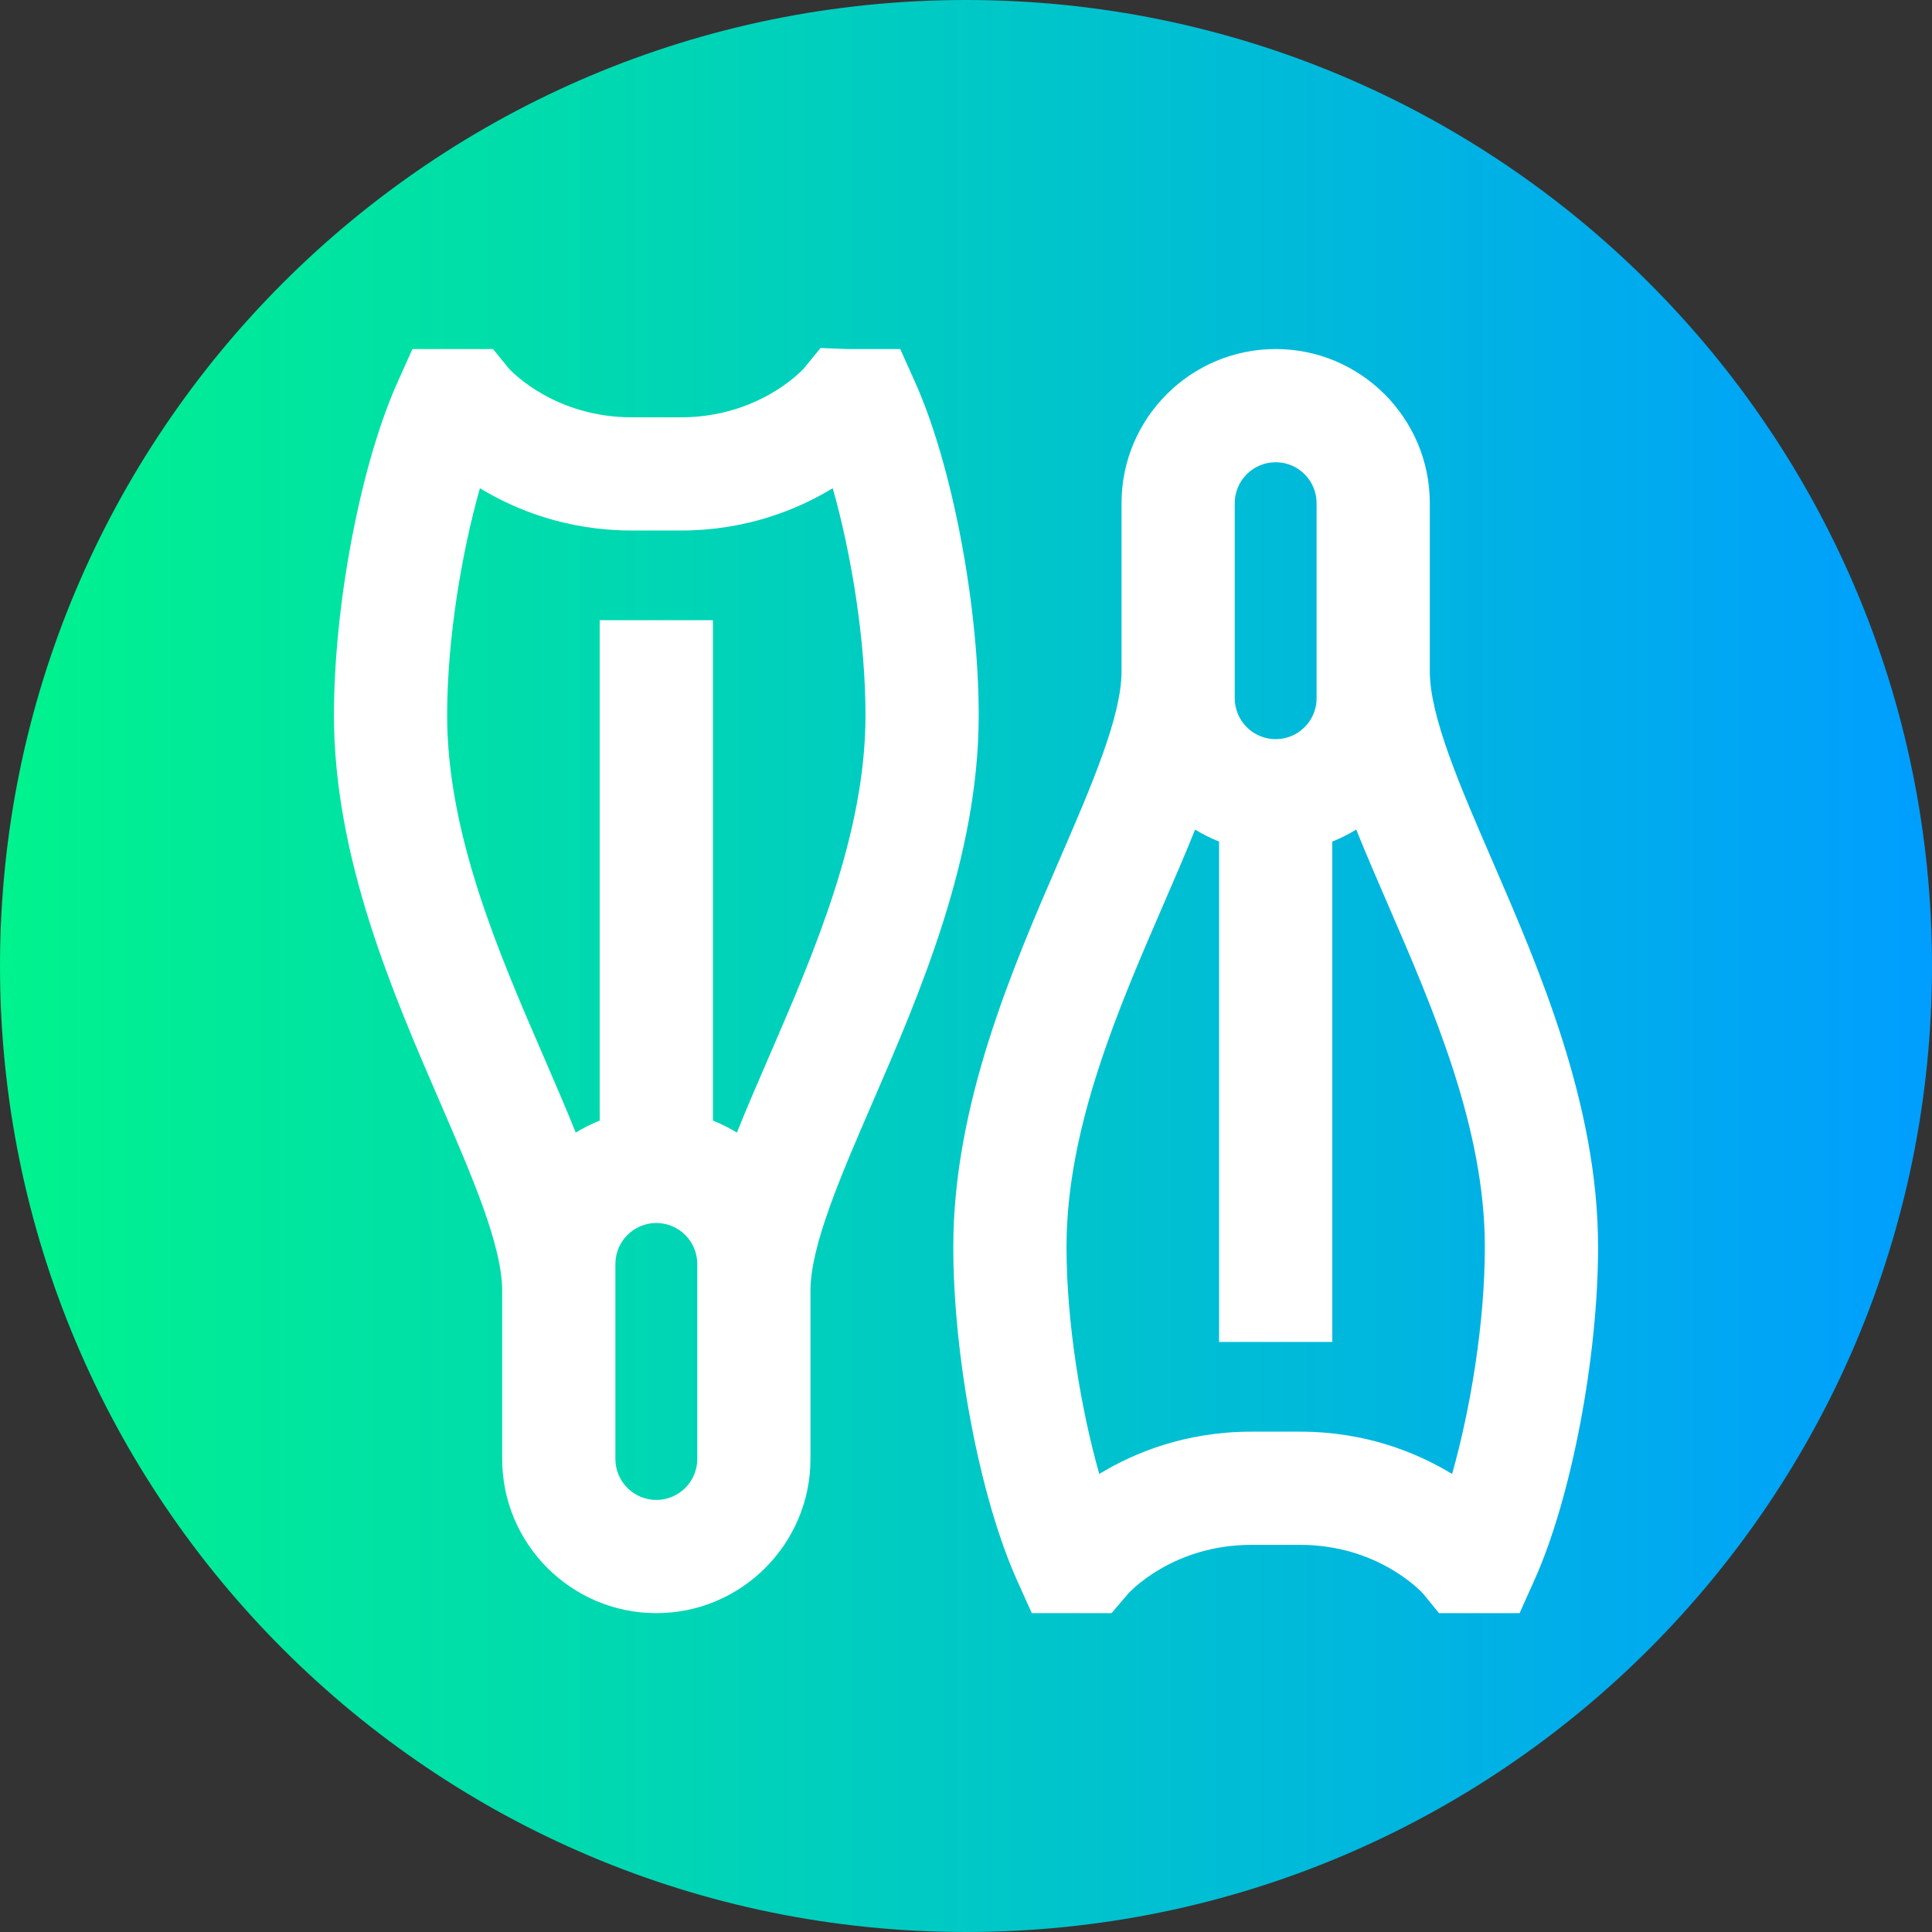 <svg viewBox="0 0 512 512" xmlns="http://www.w3.org/2000/svg" xmlns:xlink="http://www.w3.org/1999/xlink"><rect x="0" y="0" width="512" height="512" fill="#333333" stroke="none"/><linearGradient id="a" gradientTransform="matrix(1 0 0 -1 0 -17294)" gradientUnits="userSpaceOnUse" x1="0" x2="512" y1="-17550" y2="-17550"><stop offset="0" stop-color="#00f38d"/><stop offset="1" stop-color="#009eff"/></linearGradient><path d="m512 256c0 141.387-114.613 256-256 256s-256-114.613-256-256 114.613-256 256-256 256 114.613 256 256zm0 0" fill="url(#a)"/><g fill="#fff"><path d="m242.547 101.363-3.973-8.863h-14.238l-6.887-.273-4.453 5.453c-1.066 1.148-12.453 12.914-32.602 12.914h-12.922c-20.141 0-31.527-11.754-32.602-12.914l-4.223-5.18h-21.355l-3.973 8.863c-9.746 21.742-16.82 58.836-16.82 88.203 0 37.66 15.582 73.629 28.105 102.527 8.477 19.562 16.48 38.039 16.48 49.973v44.586c0 22.523 18.324 40.848 40.848 40.848 22.523 0 40.848-18.324 40.848-40.848v-44.586c0-11.934 8.004-30.41 16.48-49.973 12.523-28.898 28.105-64.867 28.105-102.527 0-29.367-7.074-66.461-16.82-88.203zm-57.766 285.289c0 5.98-4.867 10.848-10.848 10.848-5.98 0-10.848-4.867-10.848-10.848v-51.695c0-5.98 4.867-10.848 10.848-10.848 5.98 0 10.848 4.867 10.848 10.848zm18.953-106.488c-3.004 6.938-5.879 13.582-8.449 19.988-2.008-1.238-4.133-2.297-6.352-3.176v-132.613h-30v132.613c-2.219.879-4.344 1.938-6.352 3.176-2.57-6.406-5.445-13.051-8.449-19.988-12.016-27.727-25.633-59.156-25.633-90.598 0-20.289 3.871-43.234 8.684-60.18 9.359 5.68 22.93 11.207 40.289 11.207h12.922c17.363 0 30.93-5.527 40.289-11.207 4.812 16.941 8.684 39.891 8.684 60.18 0 31.441-13.617 62.871-25.633 90.598zm0 0"/><path d="m395.395 227.906c-8.477-19.562-16.48-38.039-16.48-49.973v-44.586c0-22.523-18.324-40.848-40.848-40.848-22.523 0-40.848 18.324-40.848 40.848v44.586c0 11.938-8.004 30.414-16.48 49.973-12.523 28.902-28.105 64.867-28.105 102.527 0 29.367 7.074 66.461 16.82 88.203l3.977 8.863h21.133l4.492-5.238c.109-.129 11.602-12.855 32.551-12.855h12.922c20.145 0 31.531 11.762 32.602 12.914l4.223 5.18h21.355l3.973-8.863c9.75-21.742 16.824-58.836 16.824-88.199-.004-37.664-15.586-73.629-28.109-102.531zm-68.176-94.559c0-5.98 4.867-10.848 10.848-10.848 5.98 0 10.848 4.867 10.848 10.848v51.695c0 5.98-4.867 10.848-10.848 10.848-5.98 0-10.848-4.867-10.848-10.848zm57.598 257.266c-9.359-5.68-22.93-11.207-40.289-11.207h-12.922c-17.363 0-30.93 5.527-40.289 11.207-4.812-16.945-8.684-39.891-8.684-60.18 0-31.441 13.617-62.871 25.629-90.598 3.008-6.938 5.883-13.586 8.453-19.988 2.008 1.238 4.133 2.297 6.352 3.176v132.613h30v-132.613c2.215-.879 4.34-1.938 6.348-3.176 2.574 6.406 5.449 13.055 8.453 19.988 12.016 27.727 25.633 59.156 25.633 90.598 0 20.289-3.871 43.234-8.684 60.18zm0 0"/></g></svg>